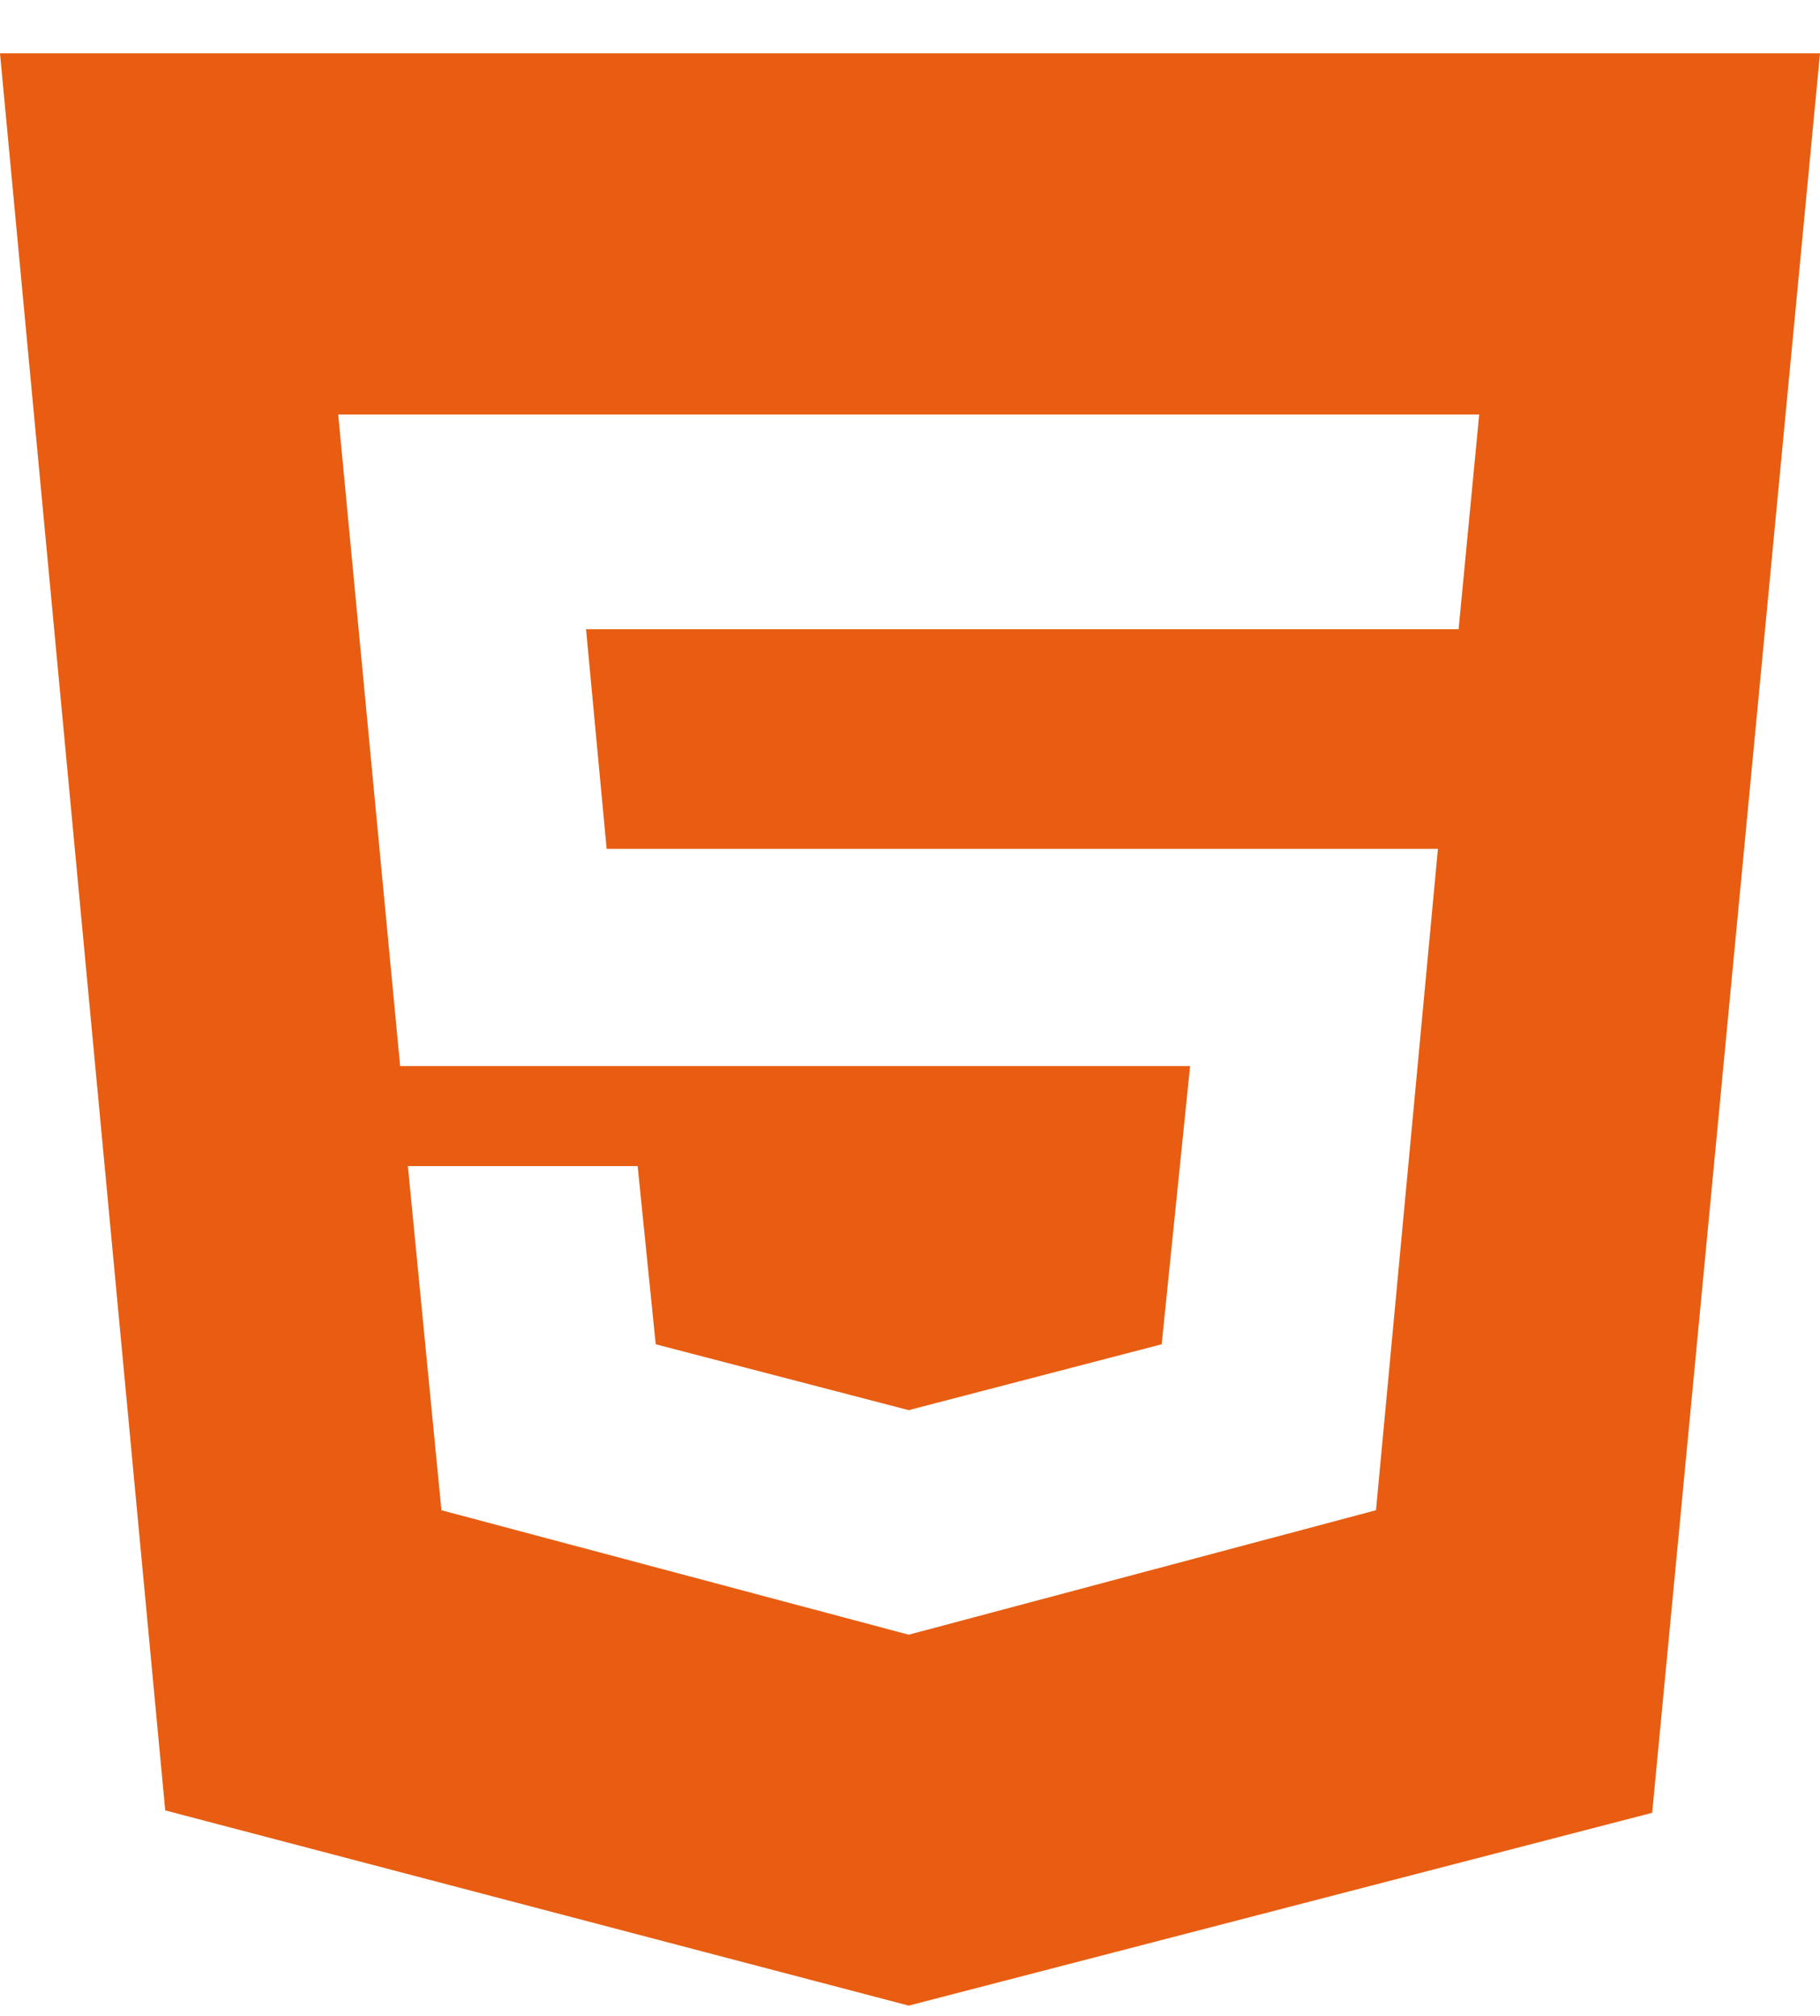 <svg width="28" height="31" viewBox="0 0 28 31" fill="none" xmlns="http://www.w3.org/2000/svg">
<path d="M0 0.82L2.542 27.84L13.98 30.842L25.418 27.877L28 0.82H0ZM5.203 6.374H13.98H22.757L22.44 9.676H9.016L9.333 13.054H22.122L21.169 23.224L13.98 25.138L6.791 23.224L6.275 17.932H9.81L10.088 20.672L13.98 21.685L17.872 20.672L18.309 16.394H6.156L5.203 6.374Z" fill="#E85D11"/>
</svg>
